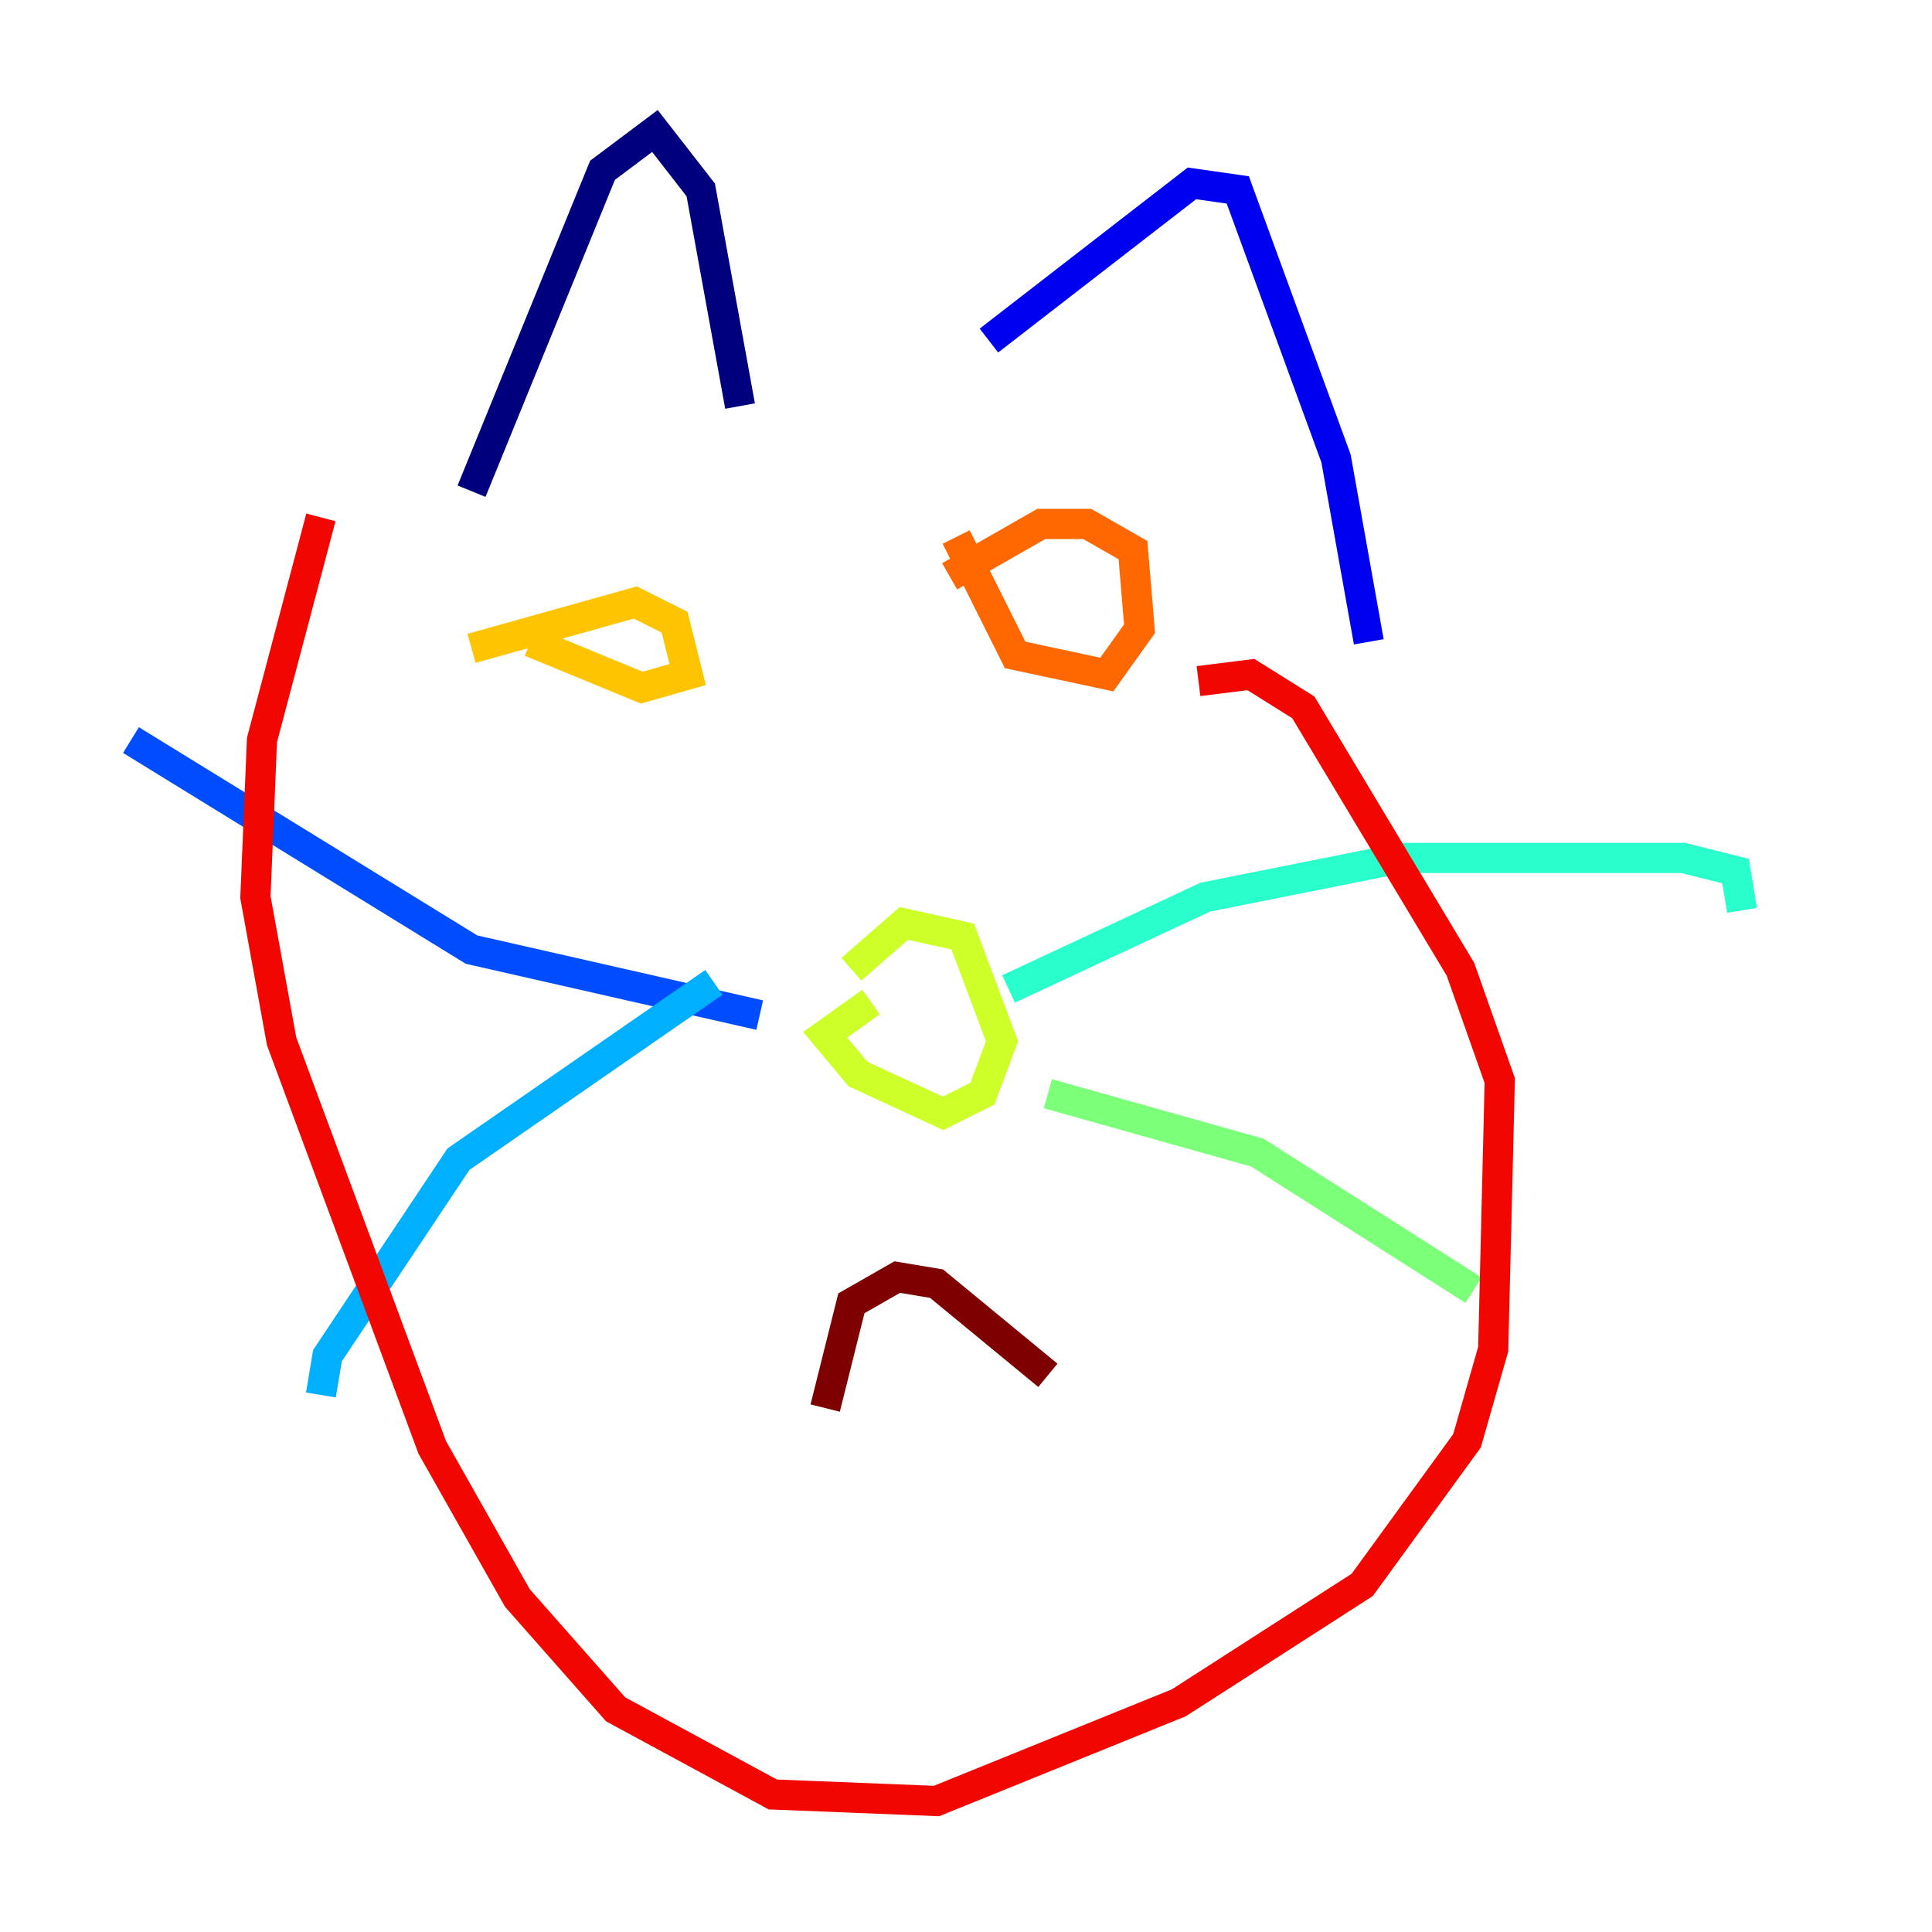 <?xml version="1.0" encoding="utf-8" ?>
<svg baseProfile="tiny" height="128" version="1.2" viewBox="0,0,128,128" width="128" xmlns="http://www.w3.org/2000/svg" xmlns:ev="http://www.w3.org/2001/xml-events" xmlns:xlink="http://www.w3.org/1999/xlink"><defs /><polyline fill="none" points="31.241,32.542 39.919,11.281 43.39,8.678 46.427,12.583 49.031,26.902" stroke="#00007f" stroke-width="2" /><polyline fill="none" points="65.519,22.563 78.969,12.149 82.007,12.583 88.515,30.373 90.685,42.522" stroke="#0000f1" stroke-width="2" /><polyline fill="none" points="50.332,67.254 31.241,62.915 8.678,49.031" stroke="#004cff" stroke-width="2" /><polyline fill="none" points="47.295,65.085 30.373,76.8 21.695,89.817 21.261,92.42" stroke="#00b0ff" stroke-width="2" /><polyline fill="none" points="66.82,65.519 79.837,59.444 92.854,56.841 111.512,56.841 114.983,57.709 115.417,60.312" stroke="#29ffcd" stroke-width="2" /><polyline fill="none" points="69.424,72.461 83.308,76.366 97.627,85.478" stroke="#7cff79" stroke-width="2" /><polyline fill="none" points="57.709,66.386 54.671,68.556 56.841,71.159 62.481,73.763 65.085,72.461 66.386,68.99 63.783,62.047 59.878,61.18 56.407,64.217" stroke="#cdff29" stroke-width="2" /><polyline fill="none" points="31.241,42.956 42.088,39.919 44.691,41.22 45.559,44.691 42.522,45.559 35.146,42.522" stroke="#ffc400" stroke-width="2" /><polyline fill="none" points="63.349,35.58 67.254,43.39 73.329,44.691 75.498,41.654 75.064,36.447 72.027,34.712 68.99,34.712 62.915,38.183" stroke="#ff6700" stroke-width="2" /><polyline fill="none" points="21.261,34.278 17.356,49.031 16.922,59.444 18.658,68.99 28.637,95.891 34.278,105.871 40.786,113.248 51.2,118.888 62.047,119.322 78.102,112.814 90.251,105.003 97.193,95.458 98.929,89.383 99.363,71.593 96.759,64.217 86.346,46.861 82.875,44.691 79.403,45.125" stroke="#f10700" stroke-width="2" /><polyline fill="none" points="54.671,93.288 56.407,86.346 59.444,84.61 62.047,85.044 69.424,91.119" stroke="#7f0000" stroke-width="2" /></svg>